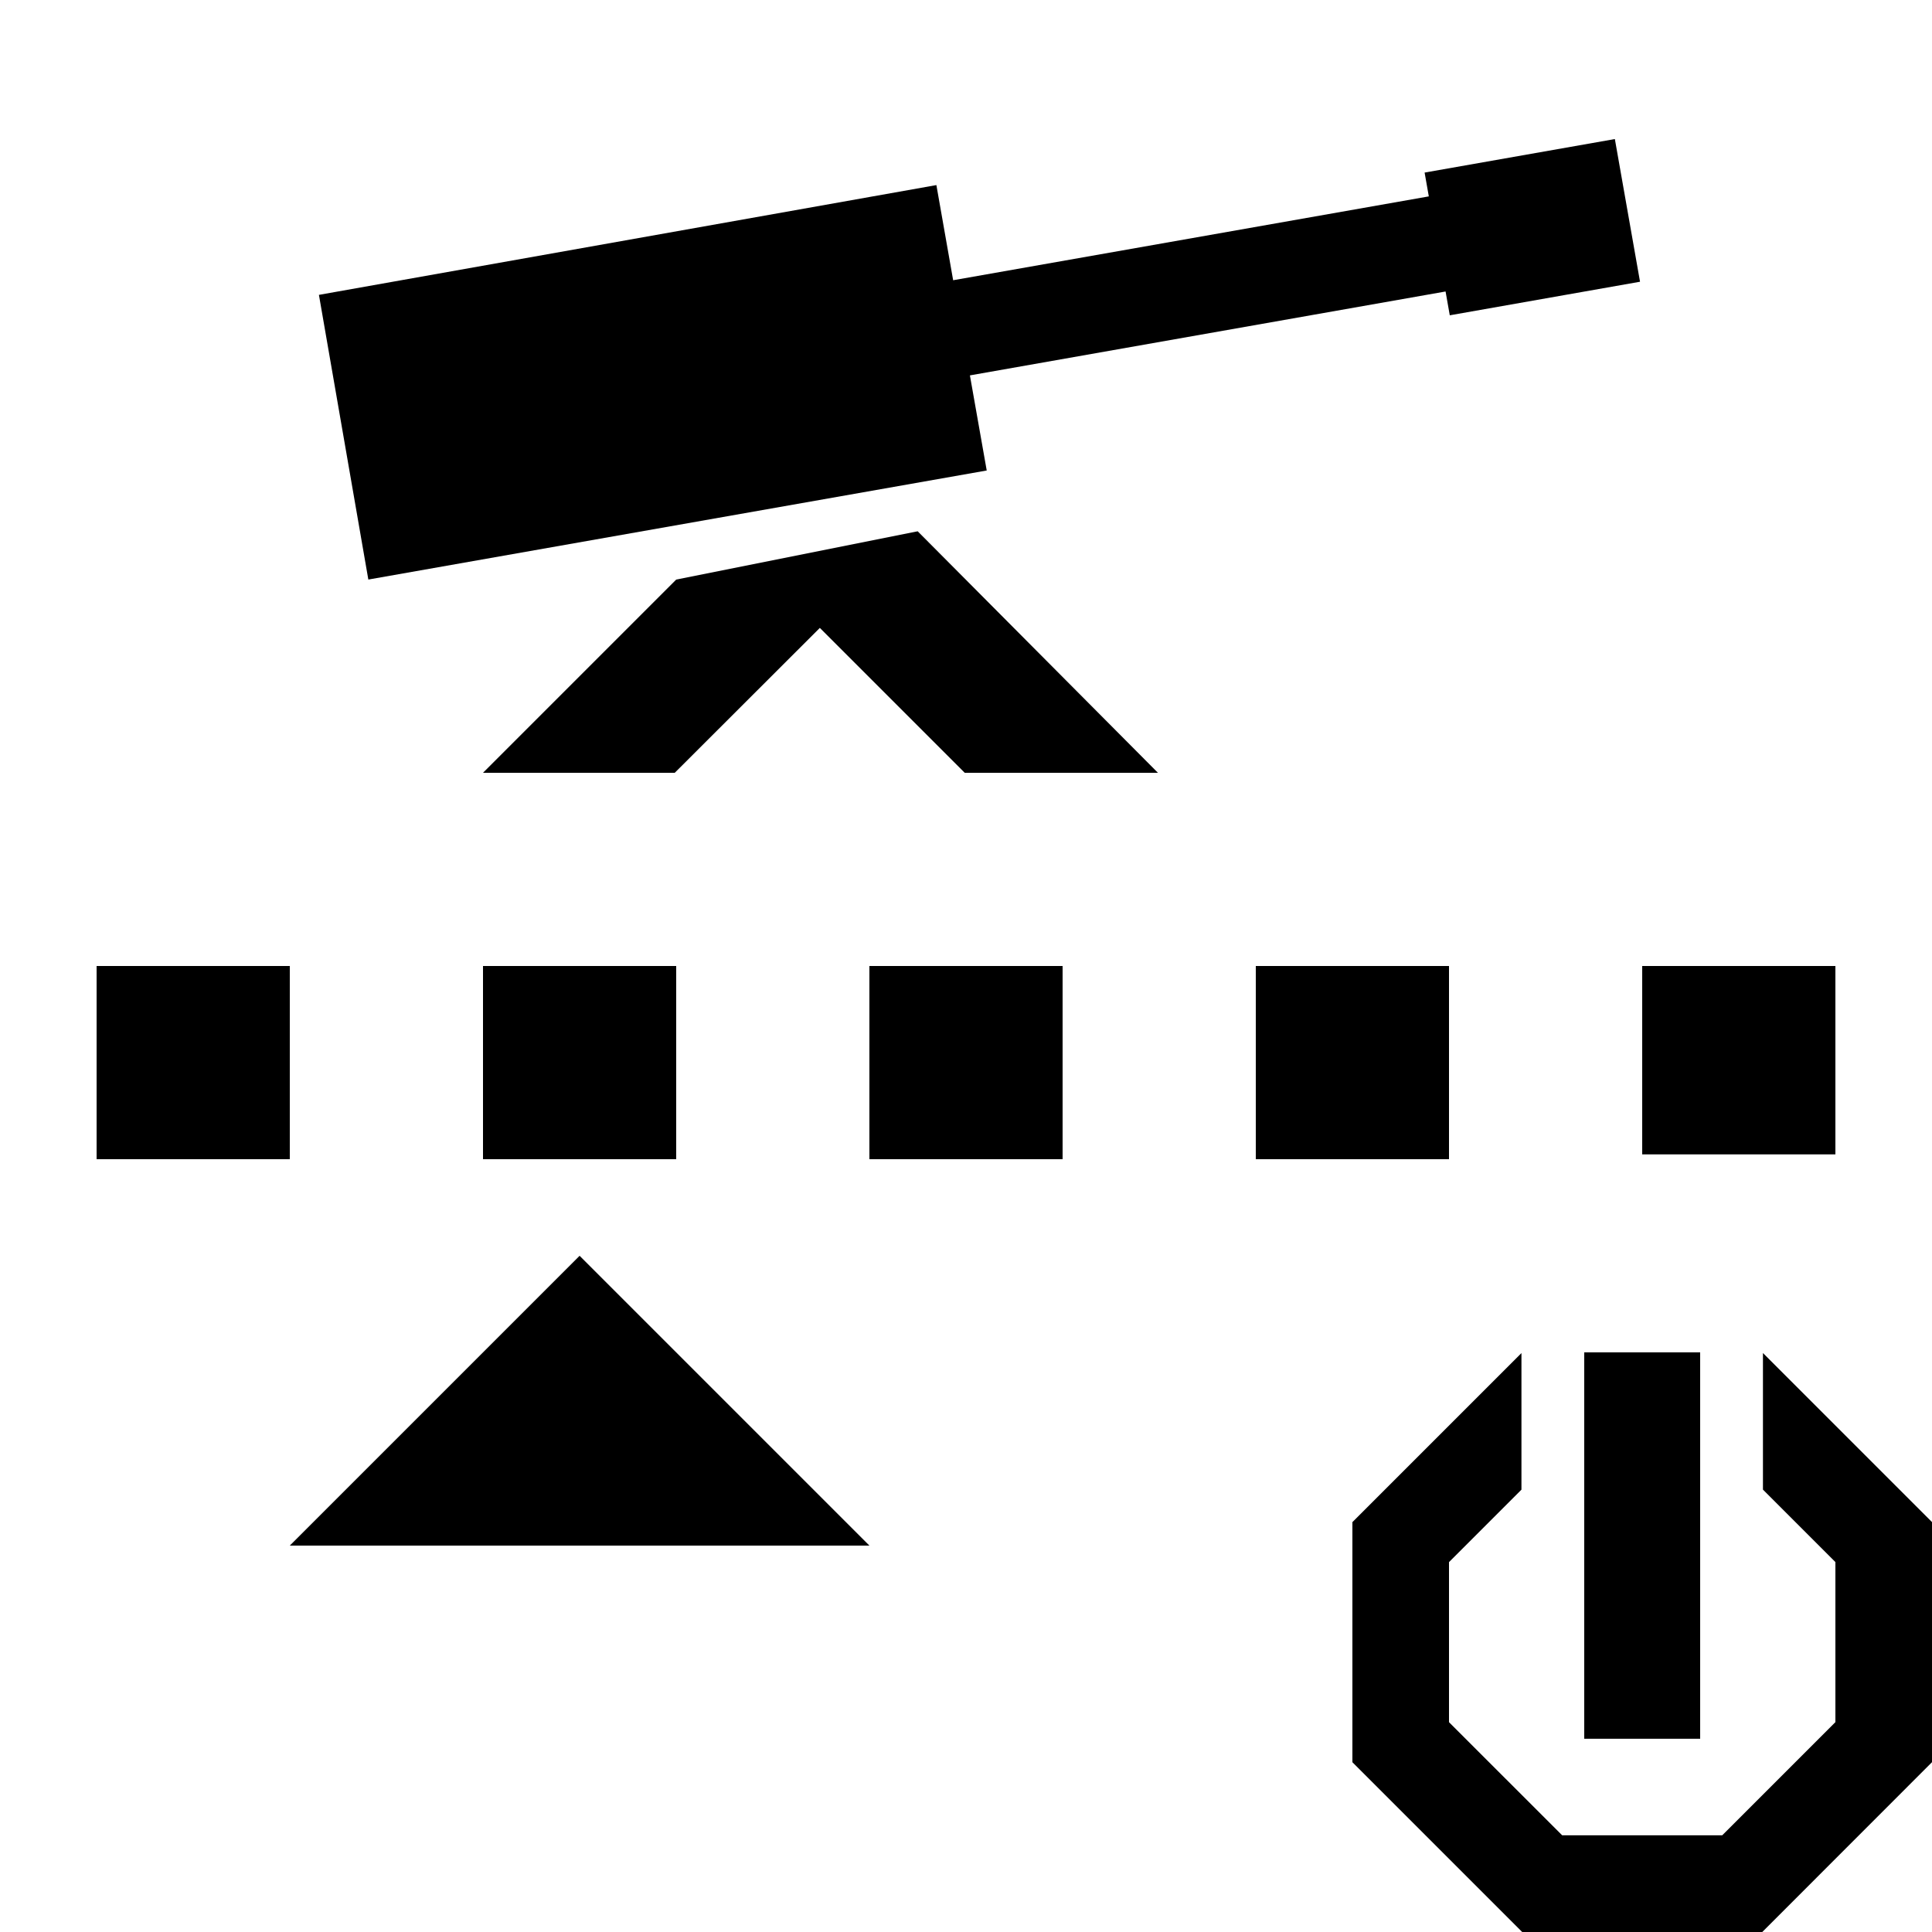 <?xml version="1.0" encoding="utf-8"?>
<!-- Generator: Adobe Illustrator 27.4.0, SVG Export Plug-In . SVG Version: 6.00 Build 0)  -->
<svg version="1.1" xmlns="http://www.w3.org/2000/svg" xmlns:xlink="http://www.w3.org/1999/xlink" x="0px" y="0px"
	 viewBox="0 0 400 400" style="enable-background:new 0 0 400 400;" xml:space="preserve">
<g id="turret">
	<polygon points="140,120 100,160 139.7,160 169.74,130 199.74,160 239.74,160 190,110 	"/>
	<polygon points="300.16,65.28 339.55,58.33 334.34,28.79 294.95,35.73 295.82,40.66 197.34,58.02 193.87,38.32 66.03,61.05 
		76.26,119.99 204.29,97.41 200.81,77.72 299.29,60.35 	"/>
</g>
<g id="limiter">
	<rect x="20" y="200" transform="matrix(-1 -1.000456e-11 1.000456e-11 -1 80 440)" width="40" height="40"/>
	<rect x="100" y="200" transform="matrix(-1 -4.488377e-11 4.488377e-11 -1 240 440)" width="40" height="40"/>
	<rect x="180" y="200" transform="matrix(-1 -4.488377e-11 4.488377e-11 -1 400 440)" width="40" height="40"/>
	<rect x="260" y="200" transform="matrix(-1 -4.492907e-11 4.492907e-11 -1 560 440)" width="40" height="40"/>
	<rect x="340" y="200" transform="matrix(-1 -4.488377e-11 4.488377e-11 -1 720 439)" width="40" height="39"/>
	<polygon points="180,320 120,260 60,320 	"/>
	<g id="toggle">
		<g id="toggle_00000003796461442717959090000016111378498880301219_">
			<g>
				<path d="M365,280.13v28.28l15,15v33.14l-23.43,23.43h-33.14L300,356.56v-33.14l15-15v-28.28l-35,35v49.71L315.15,400h49.71
					L400,364.84v-49.71L365,280.13z M352,279.99h-24v80h24V279.99z"/>
			</g>
		</g>
	</g>
</g>
</svg>

